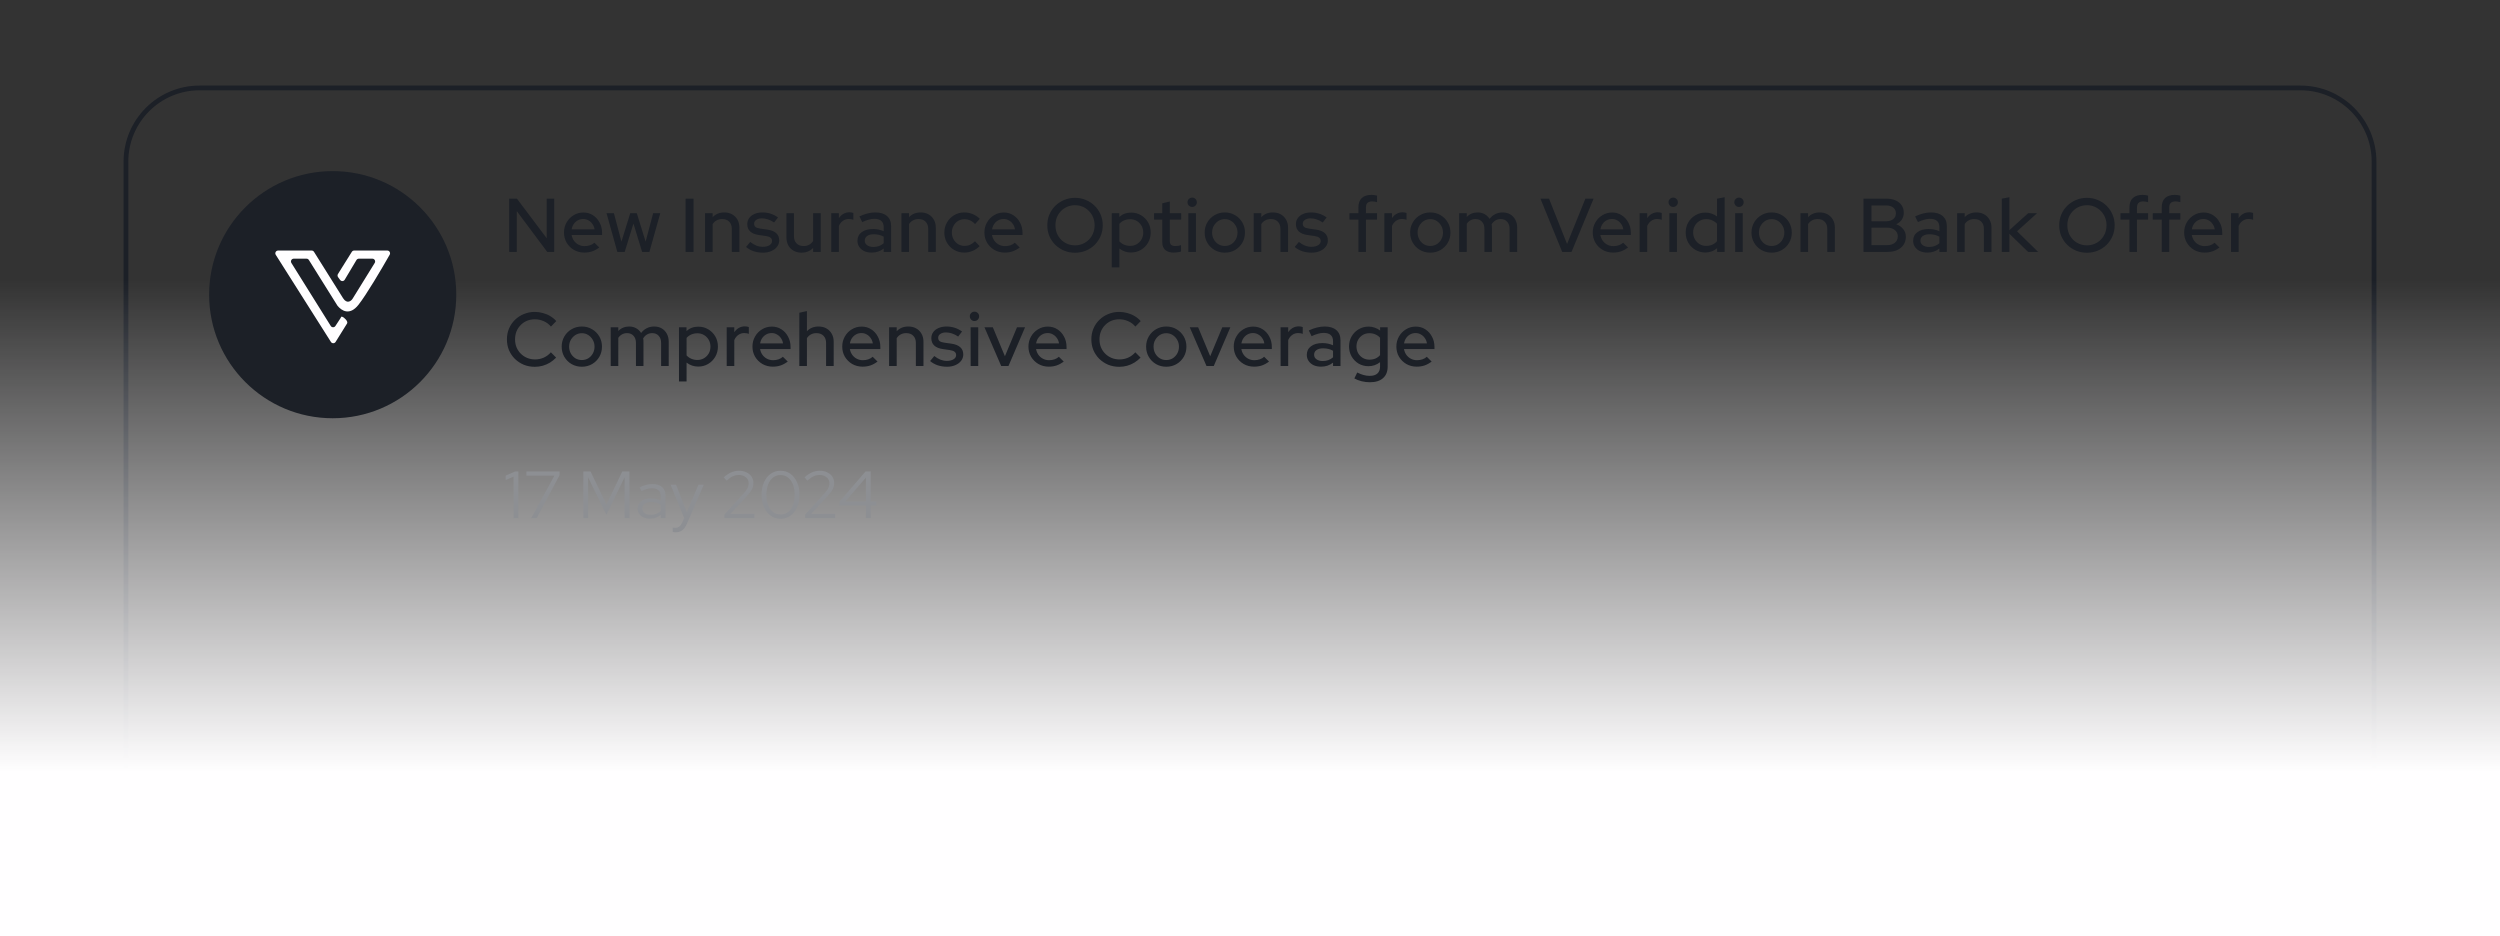 <svg width="526" height="197" viewBox="0 0 526 197" fill="none" xmlns="http://www.w3.org/2000/svg">
<rect x="0" y="0" width="526" height="197" fill="#333333" stroke="none"/>
<g clip-path="url(#clip0_1_5658)">
<path d="M26.5 34C26.5 25.44 33.44 18.5 42 18.5H484C492.56 18.5 499.5 25.44 499.5 34V196.5H26.5V34Z" stroke="#1C2027"/>
<rect y="59" width="526" height="168" fill="url(#paint0_linear_1_5658)"/>
<path d="M108.044 109V100.278L106.392 101.006V100.068L108.408 99.2H109.066V109H108.044ZM111.769 109L116.641 100.082H110.761V99.2H117.733V99.984L112.917 109H111.769ZM122.738 109V99.2H124.25L127.596 106.158L130.928 99.2H132.44V109H131.418V100.432L127.582 108.3L123.746 100.446V109H122.738ZM136.751 109.126C136.238 109.126 135.785 109.037 135.393 108.86C135.01 108.683 134.707 108.435 134.483 108.118C134.268 107.801 134.161 107.432 134.161 107.012C134.161 106.349 134.413 105.827 134.917 105.444C135.421 105.061 136.102 104.87 136.961 104.87C137.717 104.87 138.403 105.029 139.019 105.346V104.422C139.019 103.862 138.86 103.442 138.543 103.162C138.226 102.873 137.764 102.728 137.157 102.728C136.812 102.728 136.462 102.779 136.107 102.882C135.762 102.975 135.379 103.129 134.959 103.344L134.567 102.546C135.071 102.303 135.538 102.126 135.967 102.014C136.396 101.902 136.826 101.846 137.255 101.846C138.142 101.846 138.823 102.056 139.299 102.476C139.784 102.896 140.027 103.498 140.027 104.282V109H139.019V108.314C138.702 108.585 138.352 108.79 137.969 108.93C137.596 109.061 137.19 109.126 136.751 109.126ZM135.155 106.984C135.155 107.376 135.318 107.698 135.645 107.95C135.981 108.193 136.41 108.314 136.933 108.314C137.353 108.314 137.736 108.249 138.081 108.118C138.426 107.987 138.739 107.782 139.019 107.502V106.186C138.73 105.99 138.422 105.85 138.095 105.766C137.768 105.673 137.4 105.626 136.989 105.626C136.429 105.626 135.981 105.752 135.645 106.004C135.318 106.247 135.155 106.573 135.155 106.984ZM142.195 111.996C142.064 111.996 141.938 111.987 141.817 111.968C141.705 111.959 141.612 111.945 141.537 111.926V110.988C141.696 111.025 141.892 111.044 142.125 111.044C142.741 111.044 143.208 110.68 143.525 109.952L143.945 108.986L141.089 101.986H142.237L144.505 107.74L146.955 101.986H148.075L144.575 110.092C144.379 110.54 144.169 110.904 143.945 111.184C143.721 111.464 143.464 111.669 143.175 111.8C142.895 111.931 142.568 111.996 142.195 111.996ZM152.41 109V108.258L156.33 103.974C156.638 103.638 156.876 103.344 157.044 103.092C157.221 102.831 157.342 102.588 157.408 102.364C157.482 102.14 157.52 101.902 157.52 101.65C157.52 101.155 157.324 100.749 156.932 100.432C156.549 100.105 156.059 99.942 155.462 99.942C155.004 99.942 154.58 100.031 154.188 100.208C153.796 100.385 153.357 100.693 152.872 101.132L152.284 100.432C152.797 99.965 153.315 99.62 153.838 99.396C154.36 99.163 154.906 99.046 155.476 99.046C156.064 99.046 156.586 99.158 157.044 99.382C157.501 99.597 157.86 99.895 158.122 100.278C158.383 100.661 158.514 101.099 158.514 101.594C158.514 101.921 158.472 102.224 158.388 102.504C158.304 102.775 158.154 103.069 157.94 103.386C157.725 103.694 157.417 104.067 157.016 104.506L153.67 108.132L158.724 108.118V109H152.41ZM164.226 109.154C163.442 109.154 162.751 108.939 162.154 108.51C161.556 108.081 161.085 107.488 160.74 106.732C160.404 105.967 160.236 105.089 160.236 104.1C160.236 103.111 160.404 102.238 160.74 101.482C161.085 100.717 161.556 100.119 162.154 99.69C162.751 99.261 163.442 99.046 164.226 99.046C165.01 99.046 165.7 99.261 166.298 99.69C166.895 100.119 167.362 100.717 167.698 101.482C168.043 102.238 168.216 103.111 168.216 104.1C168.216 105.089 168.043 105.967 167.698 106.732C167.362 107.488 166.895 108.081 166.298 108.51C165.7 108.939 165.01 109.154 164.226 109.154ZM164.226 108.244C164.832 108.244 165.355 108.076 165.794 107.74C166.242 107.395 166.587 106.909 166.83 106.284C167.072 105.659 167.194 104.931 167.194 104.1C167.194 103.26 167.072 102.532 166.83 101.916C166.587 101.291 166.242 100.81 165.794 100.474C165.355 100.129 164.832 99.956 164.226 99.956C163.628 99.956 163.106 100.129 162.658 100.474C162.21 100.81 161.864 101.291 161.622 101.916C161.379 102.532 161.258 103.26 161.258 104.1C161.258 104.931 161.379 105.659 161.622 106.284C161.864 106.909 162.21 107.395 162.658 107.74C163.106 108.076 163.628 108.244 164.226 108.244ZM169.403 109V108.258L173.323 103.974C173.631 103.638 173.869 103.344 174.037 103.092C174.215 102.831 174.336 102.588 174.401 102.364C174.476 102.14 174.513 101.902 174.513 101.65C174.513 101.155 174.317 100.749 173.925 100.432C173.543 100.105 173.053 99.942 172.455 99.942C171.998 99.942 171.573 100.031 171.181 100.208C170.789 100.385 170.351 100.693 169.865 101.132L169.277 100.432C169.791 99.965 170.309 99.62 170.831 99.396C171.354 99.163 171.9 99.046 172.469 99.046C173.057 99.046 173.58 99.158 174.037 99.382C174.495 99.597 174.854 99.895 175.115 100.278C175.377 100.661 175.507 101.099 175.507 101.594C175.507 101.921 175.465 102.224 175.381 102.504C175.297 102.775 175.148 103.069 174.933 103.386C174.719 103.694 174.411 104.067 174.009 104.506L170.663 108.132L175.717 108.118V109H169.403ZM182.18 109V106.382H176.608V105.57L182.11 99.2H183.202V105.5H184.378V106.382H183.202V109H182.18ZM177.868 105.5H182.18V100.502L177.868 105.5Z" fill="#8D8F93"/>
<path d="M107.136 53V41.8H108.768L115.024 50.12V41.8H116.608V53H115.136L108.736 44.424V53H107.136ZM122.934 53.144C122.134 53.144 121.408 52.957 120.758 52.584C120.118 52.211 119.606 51.704 119.222 51.064C118.848 50.424 118.662 49.709 118.662 48.92C118.662 48.141 118.843 47.437 119.206 46.808C119.568 46.168 120.059 45.661 120.678 45.288C121.296 44.904 121.984 44.712 122.742 44.712C123.499 44.712 124.171 44.904 124.758 45.288C125.344 45.661 125.808 46.173 126.15 46.824C126.502 47.464 126.678 48.189 126.678 49V49.448H120.262C120.347 49.896 120.512 50.296 120.758 50.648C121.014 51 121.334 51.277 121.718 51.48C122.112 51.683 122.539 51.784 122.998 51.784C123.392 51.784 123.771 51.725 124.134 51.608C124.507 51.48 124.816 51.299 125.062 51.064L126.086 52.072C125.606 52.435 125.11 52.707 124.598 52.888C124.096 53.059 123.542 53.144 122.934 53.144ZM120.278 48.248H125.094C125.03 47.821 124.88 47.448 124.646 47.128C124.422 46.797 124.139 46.541 123.798 46.36C123.467 46.168 123.104 46.072 122.71 46.072C122.304 46.072 121.931 46.163 121.59 46.344C121.248 46.525 120.96 46.781 120.726 47.112C120.502 47.432 120.352 47.811 120.278 48.248ZM129.885 53L127.613 44.856H129.165L130.749 50.84L132.605 44.856H133.981L135.837 50.84L137.421 44.856H138.925L136.637 53H135.101L133.277 47.032L131.437 53H129.885ZM144.244 53V41.8H145.924V53H144.244ZM148.341 53V44.856H149.941V45.688C150.57 45.027 151.386 44.696 152.389 44.696C153.018 44.696 153.568 44.829 154.037 45.096C154.517 45.363 154.89 45.736 155.157 46.216C155.434 46.696 155.573 47.251 155.573 47.88V53H153.973V48.152C153.973 47.512 153.792 47.011 153.429 46.648C153.077 46.275 152.581 46.088 151.941 46.088C151.514 46.088 151.13 46.179 150.789 46.36C150.448 46.541 150.165 46.803 149.941 47.144V53H148.341ZM160.539 53.16C159.835 53.16 159.174 53.059 158.555 52.856C157.947 52.643 157.419 52.344 156.971 51.96L157.851 50.904C158.267 51.235 158.694 51.491 159.131 51.672C159.579 51.843 160.032 51.928 160.491 51.928C161.067 51.928 161.536 51.816 161.899 51.592C162.262 51.368 162.443 51.075 162.443 50.712C162.443 50.413 162.336 50.179 162.123 50.008C161.91 49.837 161.579 49.72 161.131 49.656L159.659 49.448C158.848 49.331 158.24 49.08 157.835 48.696C157.43 48.312 157.227 47.8 157.227 47.16C157.227 46.669 157.36 46.243 157.627 45.88C157.894 45.507 158.267 45.219 158.747 45.016C159.227 44.803 159.787 44.696 160.427 44.696C161.014 44.696 161.579 44.781 162.123 44.952C162.667 45.123 163.19 45.389 163.691 45.752L162.875 46.808C162.427 46.509 161.99 46.291 161.563 46.152C161.147 46.013 160.726 45.944 160.299 45.944C159.808 45.944 159.414 46.051 159.115 46.264C158.816 46.467 158.667 46.733 158.667 47.064C158.667 47.363 158.768 47.597 158.971 47.768C159.184 47.928 159.531 48.04 160.011 48.104L161.483 48.312C162.294 48.429 162.907 48.68 163.323 49.064C163.739 49.437 163.947 49.944 163.947 50.584C163.947 51.075 163.798 51.517 163.499 51.912C163.2 52.296 162.795 52.6 162.283 52.824C161.771 53.048 161.19 53.16 160.539 53.16ZM168.649 53.16C168.019 53.16 167.465 53.027 166.985 52.76C166.505 52.493 166.131 52.12 165.865 51.64C165.598 51.149 165.465 50.589 165.465 49.96V44.856H167.049V49.688C167.049 50.328 167.23 50.835 167.593 51.208C167.966 51.581 168.462 51.768 169.081 51.768C169.518 51.768 169.907 51.677 170.249 51.496C170.59 51.304 170.867 51.037 171.081 50.696V44.856H172.681V53H171.081V52.168C170.451 52.829 169.641 53.16 168.649 53.16ZM174.895 53V44.856H176.495V45.896C176.751 45.512 177.065 45.213 177.439 45C177.823 44.776 178.255 44.664 178.735 44.664C179.065 44.675 179.337 44.723 179.551 44.808V46.248C179.401 46.184 179.247 46.141 179.087 46.12C178.927 46.088 178.767 46.072 178.607 46.072C178.137 46.072 177.721 46.2 177.359 46.456C176.996 46.701 176.708 47.064 176.495 47.544V53H174.895ZM183.4 53.144C182.813 53.144 182.296 53.043 181.848 52.84C181.4 52.627 181.048 52.333 180.792 51.96C180.536 51.587 180.408 51.155 180.408 50.664C180.408 49.896 180.701 49.293 181.288 48.856C181.875 48.408 182.68 48.184 183.704 48.184C184.504 48.184 185.245 48.339 185.928 48.648V47.784C185.928 47.197 185.757 46.76 185.416 46.472C185.085 46.184 184.595 46.04 183.944 46.04C183.571 46.04 183.181 46.099 182.776 46.216C182.371 46.323 181.917 46.493 181.416 46.728L180.824 45.528C181.443 45.24 182.019 45.032 182.552 44.904C183.085 44.765 183.624 44.696 184.168 44.696C185.224 44.696 186.04 44.947 186.616 45.448C187.203 45.949 187.496 46.664 187.496 47.592V53H185.928V52.296C185.565 52.584 185.176 52.797 184.76 52.936C184.344 53.075 183.891 53.144 183.4 53.144ZM181.944 50.632C181.944 51.027 182.109 51.347 182.44 51.592C182.781 51.837 183.224 51.96 183.768 51.96C184.195 51.96 184.584 51.896 184.936 51.768C185.299 51.64 185.629 51.443 185.928 51.176V49.8C185.619 49.619 185.293 49.491 184.952 49.416C184.621 49.331 184.248 49.288 183.832 49.288C183.245 49.288 182.781 49.411 182.44 49.656C182.109 49.891 181.944 50.216 181.944 50.632ZM189.66 53V44.856H191.26V45.688C191.889 45.027 192.705 44.696 193.708 44.696C194.337 44.696 194.886 44.829 195.356 45.096C195.836 45.363 196.209 45.736 196.476 46.216C196.753 46.696 196.892 47.251 196.892 47.88V53H195.292V48.152C195.292 47.512 195.11 47.011 194.748 46.648C194.396 46.275 193.9 46.088 193.26 46.088C192.833 46.088 192.449 46.179 192.108 46.36C191.766 46.541 191.484 46.803 191.26 47.144V53H189.66ZM202.882 53.144C202.103 53.144 201.394 52.957 200.754 52.584C200.114 52.211 199.607 51.704 199.234 51.064C198.871 50.424 198.69 49.709 198.69 48.92C198.69 48.131 198.876 47.421 199.25 46.792C199.623 46.152 200.124 45.645 200.754 45.272C201.394 44.888 202.103 44.696 202.882 44.696C203.5 44.696 204.092 44.813 204.658 45.048C205.234 45.283 205.73 45.613 206.146 46.04L205.154 47.144C204.844 46.803 204.498 46.547 204.114 46.376C203.73 46.205 203.33 46.12 202.914 46.12C202.423 46.12 201.975 46.243 201.57 46.488C201.175 46.733 200.86 47.069 200.626 47.496C200.391 47.923 200.274 48.397 200.274 48.92C200.274 49.443 200.391 49.917 200.626 50.344C200.86 50.771 201.18 51.112 201.586 51.368C201.991 51.613 202.444 51.736 202.946 51.736C203.362 51.736 203.751 51.656 204.114 51.496C204.476 51.325 204.818 51.08 205.138 50.76L206.114 51.784C205.687 52.221 205.191 52.557 204.626 52.792C204.071 53.027 203.49 53.144 202.882 53.144ZM211.391 53.144C210.591 53.144 209.866 52.957 209.215 52.584C208.575 52.211 208.063 51.704 207.679 51.064C207.306 50.424 207.119 49.709 207.119 48.92C207.119 48.141 207.3 47.437 207.663 46.808C208.026 46.168 208.516 45.661 209.135 45.288C209.754 44.904 210.442 44.712 211.199 44.712C211.956 44.712 212.628 44.904 213.215 45.288C213.802 45.661 214.266 46.173 214.607 46.824C214.959 47.464 215.135 48.189 215.135 49V49.448H208.719C208.804 49.896 208.97 50.296 209.215 50.648C209.471 51 209.791 51.277 210.175 51.48C210.57 51.683 210.996 51.784 211.455 51.784C211.85 51.784 212.228 51.725 212.591 51.608C212.964 51.48 213.274 51.299 213.519 51.064L214.543 52.072C214.063 52.435 213.567 52.707 213.055 52.888C212.554 53.059 211.999 53.144 211.391 53.144ZM208.735 48.248H213.551C213.487 47.821 213.338 47.448 213.103 47.128C212.879 46.797 212.596 46.541 212.255 46.36C211.924 46.168 211.562 46.072 211.167 46.072C210.762 46.072 210.388 46.163 210.047 46.344C209.706 46.525 209.418 46.781 209.183 47.112C208.959 47.432 208.81 47.811 208.735 48.248ZM226.179 53.176C225.368 53.176 224.611 53.032 223.907 52.744C223.203 52.445 222.579 52.035 222.035 51.512C221.501 50.979 221.085 50.365 220.787 49.672C220.499 48.968 220.355 48.211 220.355 47.4C220.355 46.589 220.499 45.837 220.787 45.144C221.085 44.44 221.501 43.827 222.035 43.304C222.579 42.771 223.203 42.36 223.907 42.072C224.611 41.773 225.368 41.624 226.179 41.624C226.989 41.624 227.747 41.773 228.451 42.072C229.165 42.36 229.789 42.771 230.323 43.304C230.856 43.827 231.272 44.44 231.571 45.144C231.869 45.837 232.019 46.589 232.019 47.4C232.019 48.211 231.869 48.968 231.571 49.672C231.272 50.365 230.856 50.979 230.323 51.512C229.789 52.035 229.165 52.445 228.451 52.744C227.747 53.032 226.989 53.176 226.179 53.176ZM226.195 51.624C226.771 51.624 227.304 51.517 227.795 51.304C228.296 51.091 228.733 50.797 229.107 50.424C229.48 50.04 229.773 49.592 229.987 49.08C230.2 48.557 230.307 47.997 230.307 47.4C230.307 46.792 230.2 46.232 229.987 45.72C229.773 45.208 229.48 44.765 229.107 44.392C228.733 44.008 228.296 43.709 227.795 43.496C227.304 43.283 226.771 43.176 226.195 43.176C225.608 43.176 225.064 43.283 224.563 43.496C224.061 43.709 223.624 44.008 223.251 44.392C222.877 44.765 222.584 45.208 222.371 45.72C222.168 46.232 222.067 46.792 222.067 47.4C222.067 47.997 222.168 48.557 222.371 49.08C222.584 49.592 222.877 50.04 223.251 50.424C223.624 50.797 224.061 51.091 224.563 51.304C225.064 51.517 225.608 51.624 226.195 51.624ZM233.916 56.264V44.856H235.5V45.64C236.183 45.032 237.015 44.728 237.996 44.728C238.764 44.728 239.457 44.915 240.076 45.288C240.705 45.661 241.201 46.163 241.564 46.792C241.927 47.421 242.108 48.131 242.108 48.92C242.108 49.709 241.921 50.424 241.548 51.064C241.185 51.693 240.689 52.195 240.06 52.568C239.441 52.941 238.743 53.128 237.964 53.128C237.516 53.128 237.084 53.059 236.668 52.92C236.252 52.771 235.868 52.563 235.516 52.296V56.264H233.916ZM237.788 51.736C238.311 51.736 238.775 51.613 239.18 51.368C239.596 51.123 239.927 50.792 240.172 50.376C240.417 49.949 240.54 49.469 240.54 48.936C240.54 48.403 240.417 47.923 240.172 47.496C239.927 47.069 239.596 46.733 239.18 46.488C238.775 46.243 238.311 46.12 237.788 46.12C237.329 46.12 236.903 46.205 236.508 46.376C236.113 46.547 235.783 46.787 235.516 47.096V50.776C235.783 51.075 236.113 51.309 236.508 51.48C236.913 51.651 237.34 51.736 237.788 51.736ZM246.974 53.144C246.185 53.144 245.582 52.963 245.166 52.6C244.75 52.227 244.542 51.688 244.542 50.984V46.2H242.814V44.856H244.542V42.776L246.126 42.392V44.856H248.526V46.2H246.126V50.616C246.126 51.032 246.217 51.331 246.398 51.512C246.59 51.683 246.899 51.768 247.326 51.768C247.55 51.768 247.747 51.752 247.918 51.72C248.099 51.688 248.291 51.64 248.494 51.576V52.92C248.281 52.995 248.03 53.048 247.742 53.08C247.465 53.123 247.209 53.144 246.974 53.144ZM250.025 53V44.856H251.625V53H250.025ZM250.825 43.544C250.558 43.544 250.329 43.448 250.137 43.256C249.945 43.053 249.849 42.819 249.849 42.552C249.849 42.275 249.945 42.045 250.137 41.864C250.329 41.672 250.558 41.576 250.825 41.576C251.102 41.576 251.337 41.672 251.529 41.864C251.721 42.045 251.817 42.275 251.817 42.552C251.817 42.819 251.721 43.053 251.529 43.256C251.337 43.448 251.102 43.544 250.825 43.544ZM257.701 53.16C256.912 53.16 256.192 52.973 255.541 52.6C254.901 52.227 254.394 51.72 254.021 51.08C253.648 50.44 253.461 49.725 253.461 48.936C253.461 48.147 253.648 47.432 254.021 46.792C254.394 46.152 254.901 45.645 255.541 45.272C256.192 44.888 256.912 44.696 257.701 44.696C258.501 44.696 259.221 44.888 259.861 45.272C260.501 45.645 261.008 46.152 261.381 46.792C261.754 47.432 261.941 48.147 261.941 48.936C261.941 49.725 261.754 50.44 261.381 51.08C261.008 51.72 260.501 52.227 259.861 52.6C259.221 52.973 258.501 53.16 257.701 53.16ZM257.701 51.752C258.202 51.752 258.656 51.629 259.061 51.384C259.466 51.128 259.786 50.787 260.021 50.36C260.256 49.933 260.373 49.453 260.373 48.92C260.373 48.397 260.25 47.928 260.005 47.512C259.77 47.085 259.45 46.744 259.045 46.488C258.65 46.232 258.202 46.104 257.701 46.104C257.2 46.104 256.746 46.232 256.341 46.488C255.946 46.744 255.626 47.085 255.381 47.512C255.146 47.928 255.029 48.397 255.029 48.92C255.029 49.453 255.146 49.933 255.381 50.36C255.616 50.787 255.936 51.128 256.341 51.384C256.746 51.629 257.2 51.752 257.701 51.752ZM263.774 53V44.856H265.374V45.688C266.003 45.027 266.819 44.696 267.822 44.696C268.451 44.696 269.001 44.829 269.47 45.096C269.95 45.363 270.323 45.736 270.59 46.216C270.867 46.696 271.006 47.251 271.006 47.88V53H269.406V48.152C269.406 47.512 269.225 47.011 268.862 46.648C268.51 46.275 268.014 46.088 267.374 46.088C266.947 46.088 266.563 46.179 266.222 46.36C265.881 46.541 265.598 46.803 265.374 47.144V53H263.774ZM275.972 53.16C275.268 53.16 274.607 53.059 273.988 52.856C273.38 52.643 272.852 52.344 272.404 51.96L273.284 50.904C273.7 51.235 274.127 51.491 274.564 51.672C275.012 51.843 275.465 51.928 275.924 51.928C276.5 51.928 276.969 51.816 277.332 51.592C277.695 51.368 277.876 51.075 277.876 50.712C277.876 50.413 277.769 50.179 277.556 50.008C277.343 49.837 277.012 49.72 276.564 49.656L275.092 49.448C274.281 49.331 273.673 49.08 273.268 48.696C272.863 48.312 272.66 47.8 272.66 47.16C272.66 46.669 272.793 46.243 273.06 45.88C273.327 45.507 273.7 45.219 274.18 45.016C274.66 44.803 275.22 44.696 275.86 44.696C276.447 44.696 277.012 44.781 277.556 44.952C278.1 45.123 278.623 45.389 279.124 45.752L278.308 46.808C277.86 46.509 277.423 46.291 276.996 46.152C276.58 46.013 276.159 45.944 275.732 45.944C275.241 45.944 274.847 46.051 274.548 46.264C274.249 46.467 274.1 46.733 274.1 47.064C274.1 47.363 274.201 47.597 274.404 47.768C274.617 47.928 274.964 48.04 275.444 48.104L276.916 48.312C277.727 48.429 278.34 48.68 278.756 49.064C279.172 49.437 279.38 49.944 279.38 50.584C279.38 51.075 279.231 51.517 278.932 51.912C278.633 52.296 278.228 52.6 277.716 52.824C277.204 53.048 276.623 53.16 275.972 53.16ZM285.809 53V46.2H283.921V44.856H285.809V43.624C285.809 42.771 286.044 42.12 286.513 41.672C286.993 41.224 287.676 41 288.561 41C288.785 41 288.993 41.016 289.185 41.048C289.388 41.069 289.569 41.107 289.729 41.16V42.536C289.537 42.483 289.367 42.445 289.217 42.424C289.068 42.392 288.903 42.376 288.721 42.376C288.273 42.376 287.937 42.483 287.713 42.696C287.5 42.899 287.393 43.224 287.393 43.672V44.856H289.729V46.2H287.393V53H285.809ZM291.273 53V44.856H292.873V45.896C293.129 45.512 293.443 45.213 293.817 45C294.201 44.776 294.633 44.664 295.113 44.664C295.443 44.675 295.715 44.723 295.929 44.808V46.248C295.779 46.184 295.625 46.141 295.465 46.12C295.305 46.088 295.145 46.072 294.985 46.072C294.515 46.072 294.099 46.2 293.737 46.456C293.374 46.701 293.086 47.064 292.873 47.544V53H291.273ZM300.933 53.16C300.144 53.16 299.424 52.973 298.773 52.6C298.133 52.227 297.627 51.72 297.253 51.08C296.88 50.44 296.693 49.725 296.693 48.936C296.693 48.147 296.88 47.432 297.253 46.792C297.627 46.152 298.133 45.645 298.773 45.272C299.424 44.888 300.144 44.696 300.933 44.696C301.733 44.696 302.453 44.888 303.093 45.272C303.733 45.645 304.24 46.152 304.613 46.792C304.987 47.432 305.173 48.147 305.173 48.936C305.173 49.725 304.987 50.44 304.613 51.08C304.24 51.72 303.733 52.227 303.093 52.6C302.453 52.973 301.733 53.16 300.933 53.16ZM300.933 51.752C301.435 51.752 301.888 51.629 302.293 51.384C302.699 51.128 303.019 50.787 303.253 50.36C303.488 49.933 303.605 49.453 303.605 48.92C303.605 48.397 303.483 47.928 303.237 47.512C303.003 47.085 302.683 46.744 302.277 46.488C301.883 46.232 301.435 46.104 300.933 46.104C300.432 46.104 299.979 46.232 299.573 46.488C299.179 46.744 298.859 47.085 298.613 47.512C298.379 47.928 298.261 48.397 298.261 48.92C298.261 49.453 298.379 49.933 298.613 50.36C298.848 50.787 299.168 51.128 299.573 51.384C299.979 51.629 300.432 51.752 300.933 51.752ZM307.007 53V44.856H308.607V45.64C309.215 45.011 309.977 44.696 310.895 44.696C311.449 44.696 311.94 44.819 312.367 45.064C312.804 45.309 313.151 45.64 313.407 46.056C313.748 45.608 314.148 45.272 314.607 45.048C315.065 44.813 315.583 44.696 316.159 44.696C316.767 44.696 317.295 44.829 317.743 45.096C318.201 45.363 318.559 45.736 318.815 46.216C319.081 46.696 319.215 47.251 319.215 47.88V53H317.615V48.152C317.615 47.512 317.444 47.011 317.103 46.648C316.772 46.275 316.319 46.088 315.743 46.088C315.348 46.088 314.991 46.179 314.671 46.36C314.351 46.541 314.073 46.819 313.839 47.192C313.86 47.299 313.876 47.411 313.887 47.528C313.897 47.645 313.903 47.763 313.903 47.88V53H312.319V48.152C312.319 47.512 312.148 47.011 311.807 46.648C311.476 46.275 311.023 46.088 310.447 46.088C310.063 46.088 309.716 46.173 309.407 46.344C309.097 46.504 308.831 46.749 308.607 47.08V53H307.007ZM328.685 53L324.109 41.8H325.917L329.709 51.336L333.565 41.8H335.293L330.653 53H328.685ZM339.386 53.144C338.586 53.144 337.861 52.957 337.21 52.584C336.57 52.211 336.058 51.704 335.674 51.064C335.301 50.424 335.114 49.709 335.114 48.92C335.114 48.141 335.295 47.437 335.658 46.808C336.021 46.168 336.511 45.661 337.13 45.288C337.749 44.904 338.437 44.712 339.194 44.712C339.951 44.712 340.623 44.904 341.21 45.288C341.797 45.661 342.261 46.173 342.602 46.824C342.954 47.464 343.13 48.189 343.13 49V49.448H336.714C336.799 49.896 336.965 50.296 337.21 50.648C337.466 51 337.786 51.277 338.17 51.48C338.565 51.683 338.991 51.784 339.45 51.784C339.845 51.784 340.223 51.725 340.586 51.608C340.959 51.48 341.269 51.299 341.514 51.064L342.538 52.072C342.058 52.435 341.562 52.707 341.05 52.888C340.549 53.059 339.994 53.144 339.386 53.144ZM336.73 48.248H341.546C341.482 47.821 341.333 47.448 341.098 47.128C340.874 46.797 340.591 46.541 340.25 46.36C339.919 46.168 339.557 46.072 339.162 46.072C338.757 46.072 338.383 46.163 338.042 46.344C337.701 46.525 337.413 46.781 337.178 47.112C336.954 47.432 336.805 47.811 336.73 48.248ZM344.974 53V44.856H346.574V45.896C346.83 45.512 347.145 45.213 347.518 45C347.902 44.776 348.334 44.664 348.814 44.664C349.145 44.675 349.417 44.723 349.63 44.808V46.248C349.481 46.184 349.326 46.141 349.166 46.12C349.006 46.088 348.846 46.072 348.686 46.072C348.217 46.072 347.801 46.2 347.438 46.456C347.075 46.701 346.787 47.064 346.574 47.544V53H344.974ZM351.232 53V44.856H352.832V53H351.232ZM352.032 43.544C351.765 43.544 351.536 43.448 351.344 43.256C351.152 43.053 351.056 42.819 351.056 42.552C351.056 42.275 351.152 42.045 351.344 41.864C351.536 41.672 351.765 41.576 352.032 41.576C352.309 41.576 352.544 41.672 352.736 41.864C352.928 42.045 353.024 42.275 353.024 42.552C353.024 42.819 352.928 43.053 352.736 43.256C352.544 43.448 352.309 43.544 352.032 43.544ZM358.78 53.128C358.023 53.128 357.329 52.941 356.7 52.568C356.071 52.195 355.575 51.693 355.212 51.064C354.849 50.424 354.668 49.709 354.668 48.92C354.668 48.131 354.849 47.421 355.212 46.792C355.585 46.163 356.087 45.661 356.716 45.288C357.345 44.915 358.044 44.728 358.812 44.728C359.26 44.728 359.692 44.797 360.108 44.936C360.524 45.075 360.908 45.277 361.26 45.544V41.8L362.86 41.496V53H361.276V52.216C360.583 52.824 359.751 53.128 358.78 53.128ZM358.988 51.736C359.457 51.736 359.884 51.651 360.268 51.48C360.663 51.309 360.993 51.064 361.26 50.744V47.08C360.993 46.781 360.663 46.547 360.268 46.376C359.884 46.195 359.457 46.104 358.988 46.104C358.476 46.104 358.012 46.227 357.596 46.472C357.18 46.717 356.849 47.053 356.604 47.48C356.359 47.896 356.236 48.371 356.236 48.904C356.236 49.437 356.359 49.917 356.604 50.344C356.849 50.771 357.18 51.112 357.596 51.368C358.012 51.613 358.476 51.736 358.988 51.736ZM365.075 53V44.856H366.675V53H365.075ZM365.875 43.544C365.608 43.544 365.379 43.448 365.187 43.256C364.995 43.053 364.899 42.819 364.899 42.552C364.899 42.275 364.995 42.045 365.187 41.864C365.379 41.672 365.608 41.576 365.875 41.576C366.152 41.576 366.387 41.672 366.579 41.864C366.771 42.045 366.867 42.275 366.867 42.552C366.867 42.819 366.771 43.053 366.579 43.256C366.387 43.448 366.152 43.544 365.875 43.544ZM372.751 53.16C371.962 53.16 371.242 52.973 370.591 52.6C369.951 52.227 369.444 51.72 369.071 51.08C368.698 50.44 368.511 49.725 368.511 48.936C368.511 48.147 368.698 47.432 369.071 46.792C369.444 46.152 369.951 45.645 370.591 45.272C371.242 44.888 371.962 44.696 372.751 44.696C373.551 44.696 374.271 44.888 374.911 45.272C375.551 45.645 376.058 46.152 376.431 46.792C376.804 47.432 376.991 48.147 376.991 48.936C376.991 49.725 376.804 50.44 376.431 51.08C376.058 51.72 375.551 52.227 374.911 52.6C374.271 52.973 373.551 53.16 372.751 53.16ZM372.751 51.752C373.252 51.752 373.706 51.629 374.111 51.384C374.516 51.128 374.836 50.787 375.071 50.36C375.306 49.933 375.423 49.453 375.423 48.92C375.423 48.397 375.3 47.928 375.055 47.512C374.82 47.085 374.5 46.744 374.095 46.488C373.7 46.232 373.252 46.104 372.751 46.104C372.25 46.104 371.796 46.232 371.391 46.488C370.996 46.744 370.676 47.085 370.431 47.512C370.196 47.928 370.079 48.397 370.079 48.92C370.079 49.453 370.196 49.933 370.431 50.36C370.666 50.787 370.986 51.128 371.391 51.384C371.796 51.629 372.25 51.752 372.751 51.752ZM378.824 53V44.856H380.424V45.688C381.053 45.027 381.869 44.696 382.872 44.696C383.501 44.696 384.051 44.829 384.52 45.096C385 45.363 385.373 45.736 385.64 46.216C385.917 46.696 386.056 47.251 386.056 47.88V53H384.456V48.152C384.456 47.512 384.275 47.011 383.912 46.648C383.56 46.275 383.064 46.088 382.424 46.088C381.997 46.088 381.613 46.179 381.272 46.36C380.931 46.541 380.648 46.803 380.424 47.144V53H378.824ZM392.078 53V41.8H396.926C397.662 41.8 398.302 41.923 398.846 42.168C399.39 42.413 399.811 42.76 400.11 43.208C400.409 43.645 400.558 44.163 400.558 44.76C400.558 45.304 400.419 45.784 400.142 46.2C399.865 46.616 399.475 46.947 398.974 47.192C399.603 47.416 400.094 47.757 400.446 48.216C400.809 48.664 400.99 49.192 400.99 49.8C400.99 50.451 400.83 51.016 400.51 51.496C400.19 51.976 399.742 52.349 399.166 52.616C398.59 52.872 397.913 53 397.134 53H392.078ZM393.758 46.552H396.83C397.459 46.552 397.961 46.403 398.334 46.104C398.707 45.805 398.894 45.4 398.894 44.888C398.894 44.376 398.707 43.971 398.334 43.672C397.961 43.373 397.459 43.224 396.83 43.224H393.758V46.552ZM393.758 51.576H397.006C397.71 51.576 398.265 51.411 398.67 51.08C399.086 50.749 399.294 50.301 399.294 49.736C399.294 49.181 399.086 48.739 398.67 48.408C398.265 48.067 397.71 47.896 397.006 47.896H393.758V51.576ZM405.516 53.144C404.93 53.144 404.412 53.043 403.964 52.84C403.516 52.627 403.164 52.333 402.908 51.96C402.652 51.587 402.524 51.155 402.524 50.664C402.524 49.896 402.818 49.293 403.404 48.856C403.991 48.408 404.796 48.184 405.82 48.184C406.62 48.184 407.362 48.339 408.044 48.648V47.784C408.044 47.197 407.874 46.76 407.532 46.472C407.202 46.184 406.711 46.04 406.06 46.04C405.687 46.04 405.298 46.099 404.892 46.216C404.487 46.323 404.034 46.493 403.532 46.728L402.94 45.528C403.559 45.24 404.135 45.032 404.668 44.904C405.202 44.765 405.74 44.696 406.284 44.696C407.34 44.696 408.156 44.947 408.732 45.448C409.319 45.949 409.612 46.664 409.612 47.592V53H408.044V52.296C407.682 52.584 407.292 52.797 406.876 52.936C406.46 53.075 406.007 53.144 405.516 53.144ZM404.06 50.632C404.06 51.027 404.226 51.347 404.556 51.592C404.898 51.837 405.34 51.96 405.884 51.96C406.311 51.96 406.7 51.896 407.052 51.768C407.415 51.64 407.746 51.443 408.044 51.176V49.8C407.735 49.619 407.41 49.491 407.068 49.416C406.738 49.331 406.364 49.288 405.948 49.288C405.362 49.288 404.898 49.411 404.556 49.656C404.226 49.891 404.06 50.216 404.06 50.632ZM411.776 53V44.856H413.376V45.688C414.005 45.027 414.821 44.696 415.824 44.696C416.453 44.696 417.003 44.829 417.472 45.096C417.952 45.363 418.325 45.736 418.592 46.216C418.869 46.696 419.008 47.251 419.008 47.88V53H417.408V48.152C417.408 47.512 417.227 47.011 416.864 46.648C416.512 46.275 416.016 46.088 415.376 46.088C414.949 46.088 414.565 46.179 414.224 46.36C413.883 46.541 413.6 46.803 413.376 47.144V53H411.776ZM421.174 53V41.8L422.774 41.496V48.424L426.726 44.856H428.598L424.39 48.664L428.822 53H426.71L422.774 49.176V53H421.174ZM439.084 53.176C438.274 53.176 437.516 53.032 436.812 52.744C436.108 52.445 435.484 52.035 434.94 51.512C434.407 50.979 433.991 50.365 433.692 49.672C433.404 48.968 433.26 48.211 433.26 47.4C433.26 46.589 433.404 45.837 433.692 45.144C433.991 44.44 434.407 43.827 434.94 43.304C435.484 42.771 436.108 42.36 436.812 42.072C437.516 41.773 438.274 41.624 439.084 41.624C439.895 41.624 440.652 41.773 441.356 42.072C442.071 42.36 442.695 42.771 443.228 43.304C443.762 43.827 444.178 44.44 444.476 45.144C444.775 45.837 444.924 46.589 444.924 47.4C444.924 48.211 444.775 48.968 444.476 49.672C444.178 50.365 443.762 50.979 443.228 51.512C442.695 52.035 442.071 52.445 441.356 52.744C440.652 53.032 439.895 53.176 439.084 53.176ZM439.1 51.624C439.676 51.624 440.21 51.517 440.7 51.304C441.202 51.091 441.639 50.797 442.012 50.424C442.386 50.04 442.679 49.592 442.892 49.08C443.106 48.557 443.212 47.997 443.212 47.4C443.212 46.792 443.106 46.232 442.892 45.72C442.679 45.208 442.386 44.765 442.012 44.392C441.639 44.008 441.202 43.709 440.7 43.496C440.21 43.283 439.676 43.176 439.1 43.176C438.514 43.176 437.97 43.283 437.468 43.496C436.967 43.709 436.53 44.008 436.156 44.392C435.783 44.765 435.49 45.208 435.276 45.72C435.074 46.232 434.972 46.792 434.972 47.4C434.972 47.997 435.074 48.557 435.276 49.08C435.49 49.592 435.783 50.04 436.156 50.424C436.53 50.797 436.967 51.091 437.468 51.304C437.97 51.517 438.514 51.624 439.1 51.624ZM448.038 53V46.2H446.15V44.856H448.038V43.624C448.038 42.771 448.272 42.12 448.742 41.672C449.222 41.224 449.904 41 450.79 41C451.014 41 451.222 41.016 451.414 41.048C451.616 41.069 451.798 41.107 451.958 41.16V42.536C451.766 42.483 451.595 42.445 451.446 42.424C451.296 42.392 451.131 42.376 450.95 42.376C450.502 42.376 450.166 42.483 449.942 42.696C449.728 42.899 449.622 43.224 449.622 43.672V44.856H451.958V46.2H449.622V53H448.038ZM454.826 53V46.2H452.938V44.856H454.826V43.624C454.826 42.771 455.061 42.12 455.53 41.672C456.01 41.224 456.693 41 457.578 41C457.802 41 458.01 41.016 458.202 41.048C458.405 41.069 458.586 41.107 458.746 41.16V42.536C458.554 42.483 458.384 42.445 458.234 42.424C458.085 42.392 457.92 42.376 457.738 42.376C457.29 42.376 456.954 42.483 456.73 42.696C456.517 42.899 456.41 43.224 456.41 43.672V44.856H458.746V46.2H456.41V53H454.826ZM463.819 53.144C463.019 53.144 462.293 52.957 461.643 52.584C461.003 52.211 460.491 51.704 460.107 51.064C459.733 50.424 459.547 49.709 459.547 48.92C459.547 48.141 459.728 47.437 460.091 46.808C460.453 46.168 460.944 45.661 461.563 45.288C462.181 44.904 462.869 44.712 463.627 44.712C464.384 44.712 465.056 44.904 465.643 45.288C466.229 45.661 466.693 46.173 467.035 46.824C467.387 47.464 467.563 48.189 467.563 49V49.448H461.147C461.232 49.896 461.397 50.296 461.643 50.648C461.899 51 462.219 51.277 462.603 51.48C462.997 51.683 463.424 51.784 463.883 51.784C464.277 51.784 464.656 51.725 465.019 51.608C465.392 51.48 465.701 51.299 465.947 51.064L466.971 52.072C466.491 52.435 465.995 52.707 465.483 52.888C464.981 53.059 464.427 53.144 463.819 53.144ZM461.163 48.248H465.979C465.915 47.821 465.765 47.448 465.531 47.128C465.307 46.797 465.024 46.541 464.683 46.36C464.352 46.168 463.989 46.072 463.595 46.072C463.189 46.072 462.816 46.163 462.475 46.344C462.133 46.525 461.845 46.781 461.611 47.112C461.387 47.432 461.237 47.811 461.163 48.248ZM469.406 53V44.856H471.006V45.896C471.262 45.512 471.577 45.213 471.95 45C472.334 44.776 472.766 44.664 473.246 44.664C473.577 44.675 473.849 44.723 474.062 44.808V46.248C473.913 46.184 473.758 46.141 473.598 46.12C473.438 46.088 473.278 46.072 473.118 46.072C472.649 46.072 472.233 46.2 471.87 46.456C471.508 46.701 471.22 47.064 471.006 47.544V53H469.406ZM112.528 77.176C111.696 77.176 110.923 77.032 110.208 76.744C109.504 76.445 108.88 76.035 108.336 75.512C107.803 74.979 107.387 74.365 107.088 73.672C106.8 72.968 106.656 72.211 106.656 71.4C106.656 70.589 106.8 69.837 107.088 69.144C107.387 68.44 107.803 67.827 108.336 67.304C108.88 66.771 109.509 66.36 110.224 66.072C110.939 65.773 111.707 65.624 112.528 65.624C113.115 65.624 113.685 65.704 114.24 65.864C114.805 66.013 115.323 66.232 115.792 66.52C116.272 66.808 116.688 67.155 117.04 67.56L115.92 68.712C115.504 68.211 114.997 67.832 114.4 67.576C113.803 67.309 113.179 67.176 112.528 67.176C111.931 67.176 111.376 67.283 110.864 67.496C110.363 67.709 109.925 68.008 109.552 68.392C109.179 68.765 108.885 69.208 108.672 69.72C108.469 70.232 108.368 70.792 108.368 71.4C108.368 71.997 108.469 72.552 108.672 73.064C108.885 73.576 109.184 74.024 109.568 74.408C109.952 74.792 110.4 75.091 110.912 75.304C111.424 75.517 111.979 75.624 112.576 75.624C113.227 75.624 113.84 75.496 114.416 75.24C115.003 74.973 115.499 74.6 115.904 74.12L117.008 75.24C116.635 75.635 116.208 75.981 115.728 76.28C115.259 76.568 114.747 76.792 114.192 76.952C113.648 77.101 113.093 77.176 112.528 77.176ZM122.417 77.16C121.628 77.16 120.908 76.973 120.257 76.6C119.617 76.227 119.111 75.72 118.737 75.08C118.364 74.44 118.177 73.725 118.177 72.936C118.177 72.147 118.364 71.432 118.737 70.792C119.111 70.152 119.617 69.645 120.257 69.272C120.908 68.888 121.628 68.696 122.417 68.696C123.217 68.696 123.937 68.888 124.577 69.272C125.217 69.645 125.724 70.152 126.097 70.792C126.471 71.432 126.657 72.147 126.657 72.936C126.657 73.725 126.471 74.44 126.097 75.08C125.724 75.72 125.217 76.227 124.577 76.6C123.937 76.973 123.217 77.16 122.417 77.16ZM122.417 75.752C122.919 75.752 123.372 75.629 123.777 75.384C124.183 75.128 124.503 74.787 124.737 74.36C124.972 73.933 125.089 73.453 125.089 72.92C125.089 72.397 124.967 71.928 124.721 71.512C124.487 71.085 124.167 70.744 123.761 70.488C123.367 70.232 122.919 70.104 122.417 70.104C121.916 70.104 121.463 70.232 121.057 70.488C120.663 70.744 120.343 71.085 120.097 71.512C119.863 71.928 119.745 72.397 119.745 72.92C119.745 73.453 119.863 73.933 120.097 74.36C120.332 74.787 120.652 75.128 121.057 75.384C121.463 75.629 121.916 75.752 122.417 75.752ZM128.49 77V68.856H130.09V69.64C130.698 69.011 131.461 68.696 132.378 68.696C132.933 68.696 133.424 68.819 133.85 69.064C134.288 69.309 134.634 69.64 134.89 70.056C135.232 69.608 135.632 69.272 136.09 69.048C136.549 68.813 137.066 68.696 137.642 68.696C138.25 68.696 138.778 68.829 139.226 69.096C139.685 69.363 140.042 69.736 140.298 70.216C140.565 70.696 140.698 71.251 140.698 71.88V77H139.098V72.152C139.098 71.512 138.928 71.011 138.586 70.648C138.256 70.275 137.802 70.088 137.226 70.088C136.832 70.088 136.474 70.179 136.154 70.36C135.834 70.541 135.557 70.819 135.322 71.192C135.344 71.299 135.36 71.411 135.37 71.528C135.381 71.645 135.386 71.763 135.386 71.88V77H133.802V72.152C133.802 71.512 133.632 71.011 133.29 70.648C132.96 70.275 132.506 70.088 131.93 70.088C131.546 70.088 131.2 70.173 130.89 70.344C130.581 70.504 130.314 70.749 130.09 71.08V77H128.49ZM142.857 80.264V68.856H144.441V69.64C145.124 69.032 145.956 68.728 146.937 68.728C147.705 68.728 148.398 68.915 149.017 69.288C149.646 69.661 150.142 70.163 150.505 70.792C150.868 71.421 151.049 72.131 151.049 72.92C151.049 73.709 150.862 74.424 150.489 75.064C150.126 75.693 149.63 76.195 149.001 76.568C148.382 76.941 147.684 77.128 146.905 77.128C146.457 77.128 146.025 77.059 145.609 76.92C145.193 76.771 144.809 76.563 144.457 76.296V80.264H142.857ZM146.729 75.736C147.252 75.736 147.716 75.613 148.121 75.368C148.537 75.123 148.868 74.792 149.113 74.376C149.358 73.949 149.481 73.469 149.481 72.936C149.481 72.403 149.358 71.923 149.113 71.496C148.868 71.069 148.537 70.733 148.121 70.488C147.716 70.243 147.252 70.12 146.729 70.12C146.27 70.12 145.844 70.205 145.449 70.376C145.054 70.547 144.724 70.787 144.457 71.096V74.776C144.724 75.075 145.054 75.309 145.449 75.48C145.854 75.651 146.281 75.736 146.729 75.736ZM152.896 77V68.856H154.496V69.896C154.752 69.512 155.067 69.213 155.44 69C155.824 68.776 156.256 68.664 156.736 68.664C157.067 68.675 157.339 68.723 157.552 68.808V70.248C157.403 70.184 157.248 70.141 157.088 70.12C156.928 70.088 156.768 70.072 156.608 70.072C156.139 70.072 155.723 70.2 155.36 70.456C154.997 70.701 154.709 71.064 154.496 71.544V77H152.896ZM162.589 77.144C161.789 77.144 161.063 76.957 160.413 76.584C159.773 76.211 159.261 75.704 158.877 75.064C158.503 74.424 158.317 73.709 158.317 72.92C158.317 72.141 158.498 71.437 158.861 70.808C159.223 70.168 159.714 69.661 160.333 69.288C160.951 68.904 161.639 68.712 162.397 68.712C163.154 68.712 163.826 68.904 164.413 69.288C164.999 69.661 165.463 70.173 165.805 70.824C166.157 71.464 166.333 72.189 166.333 73V73.448H159.917C160.002 73.896 160.167 74.296 160.413 74.648C160.669 75 160.989 75.277 161.373 75.48C161.767 75.683 162.194 75.784 162.653 75.784C163.047 75.784 163.426 75.725 163.789 75.608C164.162 75.48 164.471 75.299 164.717 75.064L165.741 76.072C165.261 76.435 164.765 76.707 164.253 76.888C163.751 77.059 163.197 77.144 162.589 77.144ZM159.933 72.248H164.749C164.685 71.821 164.535 71.448 164.301 71.128C164.077 70.797 163.794 70.541 163.453 70.36C163.122 70.168 162.759 70.072 162.365 70.072C161.959 70.072 161.586 70.163 161.245 70.344C160.903 70.525 160.615 70.781 160.381 71.112C160.157 71.432 160.007 71.811 159.933 72.248ZM168.176 77V65.8L169.776 65.448V69.688C170.406 69.027 171.222 68.696 172.224 68.696C172.854 68.696 173.403 68.829 173.872 69.096C174.352 69.363 174.726 69.736 174.992 70.216C175.27 70.696 175.408 71.251 175.408 71.88V77H173.808V72.152C173.808 71.512 173.627 71.011 173.264 70.648C172.902 70.275 172.406 70.088 171.776 70.088C171.35 70.088 170.966 70.179 170.624 70.36C170.283 70.541 170 70.803 169.776 71.144V77H168.176ZM181.479 77.144C180.679 77.144 179.953 76.957 179.303 76.584C178.663 76.211 178.151 75.704 177.767 75.064C177.393 74.424 177.207 73.709 177.207 72.92C177.207 72.141 177.388 71.437 177.751 70.808C178.113 70.168 178.604 69.661 179.223 69.288C179.841 68.904 180.529 68.712 181.287 68.712C182.044 68.712 182.716 68.904 183.303 69.288C183.889 69.661 184.353 70.173 184.695 70.824C185.047 71.464 185.223 72.189 185.223 73V73.448H178.807C178.892 73.896 179.057 74.296 179.303 74.648C179.559 75 179.879 75.277 180.263 75.48C180.657 75.683 181.084 75.784 181.543 75.784C181.937 75.784 182.316 75.725 182.679 75.608C183.052 75.48 183.361 75.299 183.607 75.064L184.631 76.072C184.151 76.435 183.655 76.707 183.143 76.888C182.641 77.059 182.087 77.144 181.479 77.144ZM178.823 72.248H183.639C183.575 71.821 183.425 71.448 183.191 71.128C182.967 70.797 182.684 70.541 182.343 70.36C182.012 70.168 181.649 70.072 181.255 70.072C180.849 70.072 180.476 70.163 180.135 70.344C179.793 70.525 179.505 70.781 179.271 71.112C179.047 71.432 178.897 71.811 178.823 72.248ZM187.066 77V68.856H188.666V69.688C189.296 69.027 190.112 68.696 191.114 68.696C191.744 68.696 192.293 68.829 192.762 69.096C193.242 69.363 193.616 69.736 193.882 70.216C194.16 70.696 194.298 71.251 194.298 71.88V77H192.698V72.152C192.698 71.512 192.517 71.011 192.154 70.648C191.802 70.275 191.306 70.088 190.666 70.088C190.24 70.088 189.856 70.179 189.514 70.36C189.173 70.541 188.89 70.803 188.666 71.144V77H187.066ZM199.265 77.16C198.561 77.16 197.899 77.059 197.281 76.856C196.673 76.643 196.145 76.344 195.697 75.96L196.577 74.904C196.993 75.235 197.419 75.491 197.857 75.672C198.305 75.843 198.758 75.928 199.217 75.928C199.793 75.928 200.262 75.816 200.625 75.592C200.987 75.368 201.169 75.075 201.169 74.712C201.169 74.413 201.062 74.179 200.849 74.008C200.635 73.837 200.305 73.72 199.857 73.656L198.385 73.448C197.574 73.331 196.966 73.08 196.561 72.696C196.155 72.312 195.953 71.8 195.953 71.16C195.953 70.669 196.086 70.243 196.353 69.88C196.619 69.507 196.993 69.219 197.473 69.016C197.953 68.803 198.513 68.696 199.153 68.696C199.739 68.696 200.305 68.781 200.849 68.952C201.393 69.123 201.915 69.389 202.417 69.752L201.601 70.808C201.153 70.509 200.715 70.291 200.289 70.152C199.873 70.013 199.451 69.944 199.025 69.944C198.534 69.944 198.139 70.051 197.841 70.264C197.542 70.467 197.393 70.733 197.393 71.064C197.393 71.363 197.494 71.597 197.697 71.768C197.91 71.928 198.257 72.04 198.737 72.104L200.209 72.312C201.019 72.429 201.633 72.68 202.049 73.064C202.465 73.437 202.673 73.944 202.673 74.584C202.673 75.075 202.523 75.517 202.225 75.912C201.926 76.296 201.521 76.6 201.009 76.824C200.497 77.048 199.915 77.16 199.265 77.16ZM204.222 77V68.856H205.822V77H204.222ZM205.022 67.544C204.755 67.544 204.526 67.448 204.334 67.256C204.142 67.053 204.046 66.819 204.046 66.552C204.046 66.275 204.142 66.045 204.334 65.864C204.526 65.672 204.755 65.576 205.022 65.576C205.299 65.576 205.534 65.672 205.726 65.864C205.918 66.045 206.014 66.275 206.014 66.552C206.014 66.819 205.918 67.053 205.726 67.256C205.534 67.448 205.299 67.544 205.022 67.544ZM210.65 77L207.13 68.856H208.89L211.434 74.952L213.978 68.856H215.674L212.186 77H210.65ZM220.657 77.144C219.857 77.144 219.131 76.957 218.481 76.584C217.841 76.211 217.329 75.704 216.945 75.064C216.571 74.424 216.385 73.709 216.385 72.92C216.385 72.141 216.566 71.437 216.929 70.808C217.291 70.168 217.782 69.661 218.401 69.288C219.019 68.904 219.707 68.712 220.465 68.712C221.222 68.712 221.894 68.904 222.481 69.288C223.067 69.661 223.531 70.173 223.873 70.824C224.225 71.464 224.401 72.189 224.401 73V73.448H217.985C218.07 73.896 218.235 74.296 218.481 74.648C218.737 75 219.057 75.277 219.441 75.48C219.835 75.683 220.262 75.784 220.721 75.784C221.115 75.784 221.494 75.725 221.857 75.608C222.23 75.48 222.539 75.299 222.785 75.064L223.809 76.072C223.329 76.435 222.833 76.707 222.321 76.888C221.819 77.059 221.265 77.144 220.657 77.144ZM218.001 72.248H222.817C222.753 71.821 222.603 71.448 222.369 71.128C222.145 70.797 221.862 70.541 221.521 70.36C221.19 70.168 220.827 70.072 220.433 70.072C220.027 70.072 219.654 70.163 219.313 70.344C218.971 70.525 218.683 70.781 218.449 71.112C218.225 71.432 218.075 71.811 218.001 72.248ZM235.492 77.176C234.66 77.176 233.887 77.032 233.172 76.744C232.468 76.445 231.844 76.035 231.3 75.512C230.767 74.979 230.351 74.365 230.052 73.672C229.764 72.968 229.62 72.211 229.62 71.4C229.62 70.589 229.764 69.837 230.052 69.144C230.351 68.44 230.767 67.827 231.3 67.304C231.844 66.771 232.474 66.36 233.188 66.072C233.903 65.773 234.671 65.624 235.492 65.624C236.079 65.624 236.65 65.704 237.204 65.864C237.77 66.013 238.287 66.232 238.756 66.52C239.236 66.808 239.652 67.155 240.004 67.56L238.884 68.712C238.468 68.211 237.962 67.832 237.364 67.576C236.767 67.309 236.143 67.176 235.492 67.176C234.895 67.176 234.34 67.283 233.828 67.496C233.327 67.709 232.89 68.008 232.516 68.392C232.143 68.765 231.85 69.208 231.636 69.72C231.434 70.232 231.332 70.792 231.332 71.4C231.332 71.997 231.434 72.552 231.636 73.064C231.85 73.576 232.148 74.024 232.532 74.408C232.916 74.792 233.364 75.091 233.876 75.304C234.388 75.517 234.943 75.624 235.54 75.624C236.191 75.624 236.804 75.496 237.38 75.24C237.967 74.973 238.463 74.6 238.868 74.12L239.972 75.24C239.599 75.635 239.172 75.981 238.692 76.28C238.223 76.568 237.711 76.792 237.156 76.952C236.612 77.101 236.058 77.176 235.492 77.176ZM245.382 77.16C244.592 77.16 243.872 76.973 243.222 76.6C242.582 76.227 242.075 75.72 241.702 75.08C241.328 74.44 241.142 73.725 241.142 72.936C241.142 72.147 241.328 71.432 241.702 70.792C242.075 70.152 242.582 69.645 243.222 69.272C243.872 68.888 244.592 68.696 245.382 68.696C246.182 68.696 246.902 68.888 247.542 69.272C248.182 69.645 248.688 70.152 249.062 70.792C249.435 71.432 249.622 72.147 249.622 72.936C249.622 73.725 249.435 74.44 249.062 75.08C248.688 75.72 248.182 76.227 247.542 76.6C246.902 76.973 246.182 77.16 245.382 77.16ZM245.382 75.752C245.883 75.752 246.336 75.629 246.742 75.384C247.147 75.128 247.467 74.787 247.702 74.36C247.936 73.933 248.054 73.453 248.054 72.92C248.054 72.397 247.931 71.928 247.686 71.512C247.451 71.085 247.131 70.744 246.726 70.488C246.331 70.232 245.883 70.104 245.382 70.104C244.88 70.104 244.427 70.232 244.022 70.488C243.627 70.744 243.307 71.085 243.062 71.512C242.827 71.928 242.71 72.397 242.71 72.92C242.71 73.453 242.827 73.933 243.062 74.36C243.296 74.787 243.616 75.128 244.022 75.384C244.427 75.629 244.88 75.752 245.382 75.752ZM253.844 77L250.324 68.856H252.084L254.628 74.952L257.172 68.856H258.868L255.38 77H253.844ZM263.851 77.144C263.051 77.144 262.325 76.957 261.675 76.584C261.035 76.211 260.523 75.704 260.139 75.064C259.765 74.424 259.579 73.709 259.579 72.92C259.579 72.141 259.76 71.437 260.123 70.808C260.485 70.168 260.976 69.661 261.595 69.288C262.213 68.904 262.901 68.712 263.659 68.712C264.416 68.712 265.088 68.904 265.675 69.288C266.261 69.661 266.725 70.173 267.067 70.824C267.419 71.464 267.595 72.189 267.595 73V73.448H261.179C261.264 73.896 261.429 74.296 261.675 74.648C261.931 75 262.251 75.277 262.635 75.48C263.029 75.683 263.456 75.784 263.915 75.784C264.309 75.784 264.688 75.725 265.051 75.608C265.424 75.48 265.733 75.299 265.979 75.064L267.003 76.072C266.523 76.435 266.027 76.707 265.515 76.888C265.013 77.059 264.459 77.144 263.851 77.144ZM261.195 72.248H266.011C265.947 71.821 265.797 71.448 265.563 71.128C265.339 70.797 265.056 70.541 264.715 70.36C264.384 70.168 264.021 70.072 263.627 70.072C263.221 70.072 262.848 70.163 262.507 70.344C262.165 70.525 261.877 70.781 261.643 71.112C261.419 71.432 261.269 71.811 261.195 72.248ZM269.438 77V68.856H271.038V69.896C271.294 69.512 271.609 69.213 271.982 69C272.366 68.776 272.798 68.664 273.278 68.664C273.609 68.675 273.881 68.723 274.094 68.808V70.248C273.945 70.184 273.79 70.141 273.63 70.12C273.47 70.088 273.31 70.072 273.15 70.072C272.681 70.072 272.265 70.2 271.902 70.456C271.54 70.701 271.252 71.064 271.038 71.544V77H269.438ZM277.944 77.144C277.357 77.144 276.84 77.043 276.392 76.84C275.944 76.627 275.592 76.333 275.336 75.96C275.08 75.587 274.952 75.155 274.952 74.664C274.952 73.896 275.245 73.293 275.832 72.856C276.418 72.408 277.224 72.184 278.248 72.184C279.048 72.184 279.789 72.339 280.472 72.648V71.784C280.472 71.197 280.301 70.76 279.96 70.472C279.629 70.184 279.138 70.04 278.488 70.04C278.114 70.04 277.725 70.099 277.32 70.216C276.914 70.323 276.461 70.493 275.96 70.728L275.368 69.528C275.986 69.24 276.562 69.032 277.096 68.904C277.629 68.765 278.168 68.696 278.712 68.696C279.768 68.696 280.584 68.947 281.16 69.448C281.746 69.949 282.04 70.664 282.04 71.592V77H280.472V76.296C280.109 76.584 279.72 76.797 279.304 76.936C278.888 77.075 278.434 77.144 277.944 77.144ZM276.488 74.632C276.488 75.027 276.653 75.347 276.984 75.592C277.325 75.837 277.768 75.96 278.312 75.96C278.738 75.96 279.128 75.896 279.48 75.768C279.842 75.64 280.173 75.443 280.472 75.176V73.8C280.162 73.619 279.837 73.491 279.496 73.416C279.165 73.331 278.792 73.288 278.376 73.288C277.789 73.288 277.325 73.411 276.984 73.656C276.653 73.891 276.488 74.216 276.488 74.632ZM288.235 80.424C287.638 80.424 287.057 80.355 286.491 80.216C285.926 80.077 285.414 79.88 284.955 79.624L285.563 78.376C286.043 78.621 286.491 78.797 286.907 78.904C287.334 79.021 287.761 79.08 288.187 79.08C288.902 79.08 289.441 78.915 289.803 78.584C290.177 78.253 290.363 77.768 290.363 77.128V76.2C289.649 76.765 288.833 77.048 287.915 77.048C287.169 77.048 286.481 76.867 285.851 76.504C285.233 76.131 284.742 75.629 284.379 75C284.017 74.36 283.835 73.656 283.835 72.888C283.835 72.109 284.017 71.405 284.379 70.776C284.753 70.136 285.249 69.635 285.867 69.272C286.497 68.899 287.201 68.712 287.979 68.712C288.417 68.712 288.838 68.787 289.243 68.936C289.659 69.075 290.038 69.277 290.379 69.544V68.856H291.963V77.128C291.963 78.184 291.638 78.995 290.987 79.56C290.347 80.136 289.43 80.424 288.235 80.424ZM288.123 75.672C288.593 75.672 289.019 75.592 289.403 75.432C289.787 75.261 290.107 75.021 290.363 74.712V71.064C290.107 70.765 289.782 70.531 289.387 70.36C289.003 70.189 288.582 70.104 288.123 70.104C287.611 70.104 287.147 70.227 286.731 70.472C286.326 70.717 286.001 71.053 285.755 71.48C285.521 71.896 285.403 72.365 285.403 72.888C285.403 73.411 285.521 73.885 285.755 74.312C286.001 74.728 286.326 75.059 286.731 75.304C287.147 75.549 287.611 75.672 288.123 75.672ZM298.068 77.144C297.268 77.144 296.543 76.957 295.892 76.584C295.252 76.211 294.74 75.704 294.356 75.064C293.983 74.424 293.796 73.709 293.796 72.92C293.796 72.141 293.977 71.437 294.34 70.808C294.703 70.168 295.193 69.661 295.812 69.288C296.431 68.904 297.119 68.712 297.876 68.712C298.633 68.712 299.305 68.904 299.892 69.288C300.479 69.661 300.943 70.173 301.284 70.824C301.636 71.464 301.812 72.189 301.812 73V73.448H295.396C295.481 73.896 295.647 74.296 295.892 74.648C296.148 75 296.468 75.277 296.852 75.48C297.247 75.683 297.673 75.784 298.132 75.784C298.527 75.784 298.905 75.725 299.268 75.608C299.641 75.48 299.951 75.299 300.196 75.064L301.22 76.072C300.74 76.435 300.244 76.707 299.732 76.888C299.231 77.059 298.676 77.144 298.068 77.144ZM295.412 72.248H300.228C300.164 71.821 300.015 71.448 299.78 71.128C299.556 70.797 299.273 70.541 298.932 70.36C298.601 70.168 298.239 70.072 297.844 70.072C297.439 70.072 297.065 70.163 296.724 70.344C296.383 70.525 296.095 70.781 295.86 71.112C295.636 71.432 295.487 71.811 295.412 72.248Z" fill="#1C2027"/>
<circle cx="70" cy="62" r="26" fill="#1C2027"/>
<path d="M58.511 52.714H65.574C65.775 52.714 65.961 52.819 66.068 52.991C67.864 55.89 71.37 61.477 72.183 62.743C73.007 64.026 73.883 63.345 74.192 62.838L78.839 55.326C79.082 54.934 78.803 54.425 78.346 54.425H75.5C75.296 54.425 75.107 54.533 75.001 54.71L72.529 58.854C72.315 59.212 71.809 59.237 71.562 58.9L71.132 58.314C70.989 58.119 70.979 57.855 71.108 57.649L74.021 52.989C74.128 52.818 74.314 52.714 74.513 52.714H81.489C81.935 52.714 82.215 53.2 81.993 53.591C80.244 56.668 77.11 61.985 75.429 64.122C73.574 66.479 71.874 65.405 70.998 64.312L64.986 54.7C64.879 54.529 64.694 54.425 64.494 54.425H61.801C61.342 54.425 61.064 54.936 61.309 55.328L69.589 68.58C69.815 68.941 70.334 68.947 70.567 68.59L71.646 66.941C71.778 66.74 71.763 66.558 71.988 66.637C72.455 66.799 73.29 67.63 73.028 68.052L70.611 71.939C70.383 72.304 69.857 72.306 69.627 71.943L58.021 53.62C57.772 53.228 58.051 52.714 58.511 52.714Z" fill="#FFFEFF"/>
</g>
<defs>
<linearGradient id="paint0_linear_1_5658" x1="263" y1="59" x2="263" y2="162.5" gradientUnits="userSpaceOnUse">
<stop stop-color="#FFFEFF" stop-opacity="0"/>
<stop offset="1" stop-color="#FFFEFF"/>
</linearGradient>
<clipPath id="clip0_1_5658">
<rect width="526" height="197" fill="white"/>
</clipPath>
</defs>
</svg>
